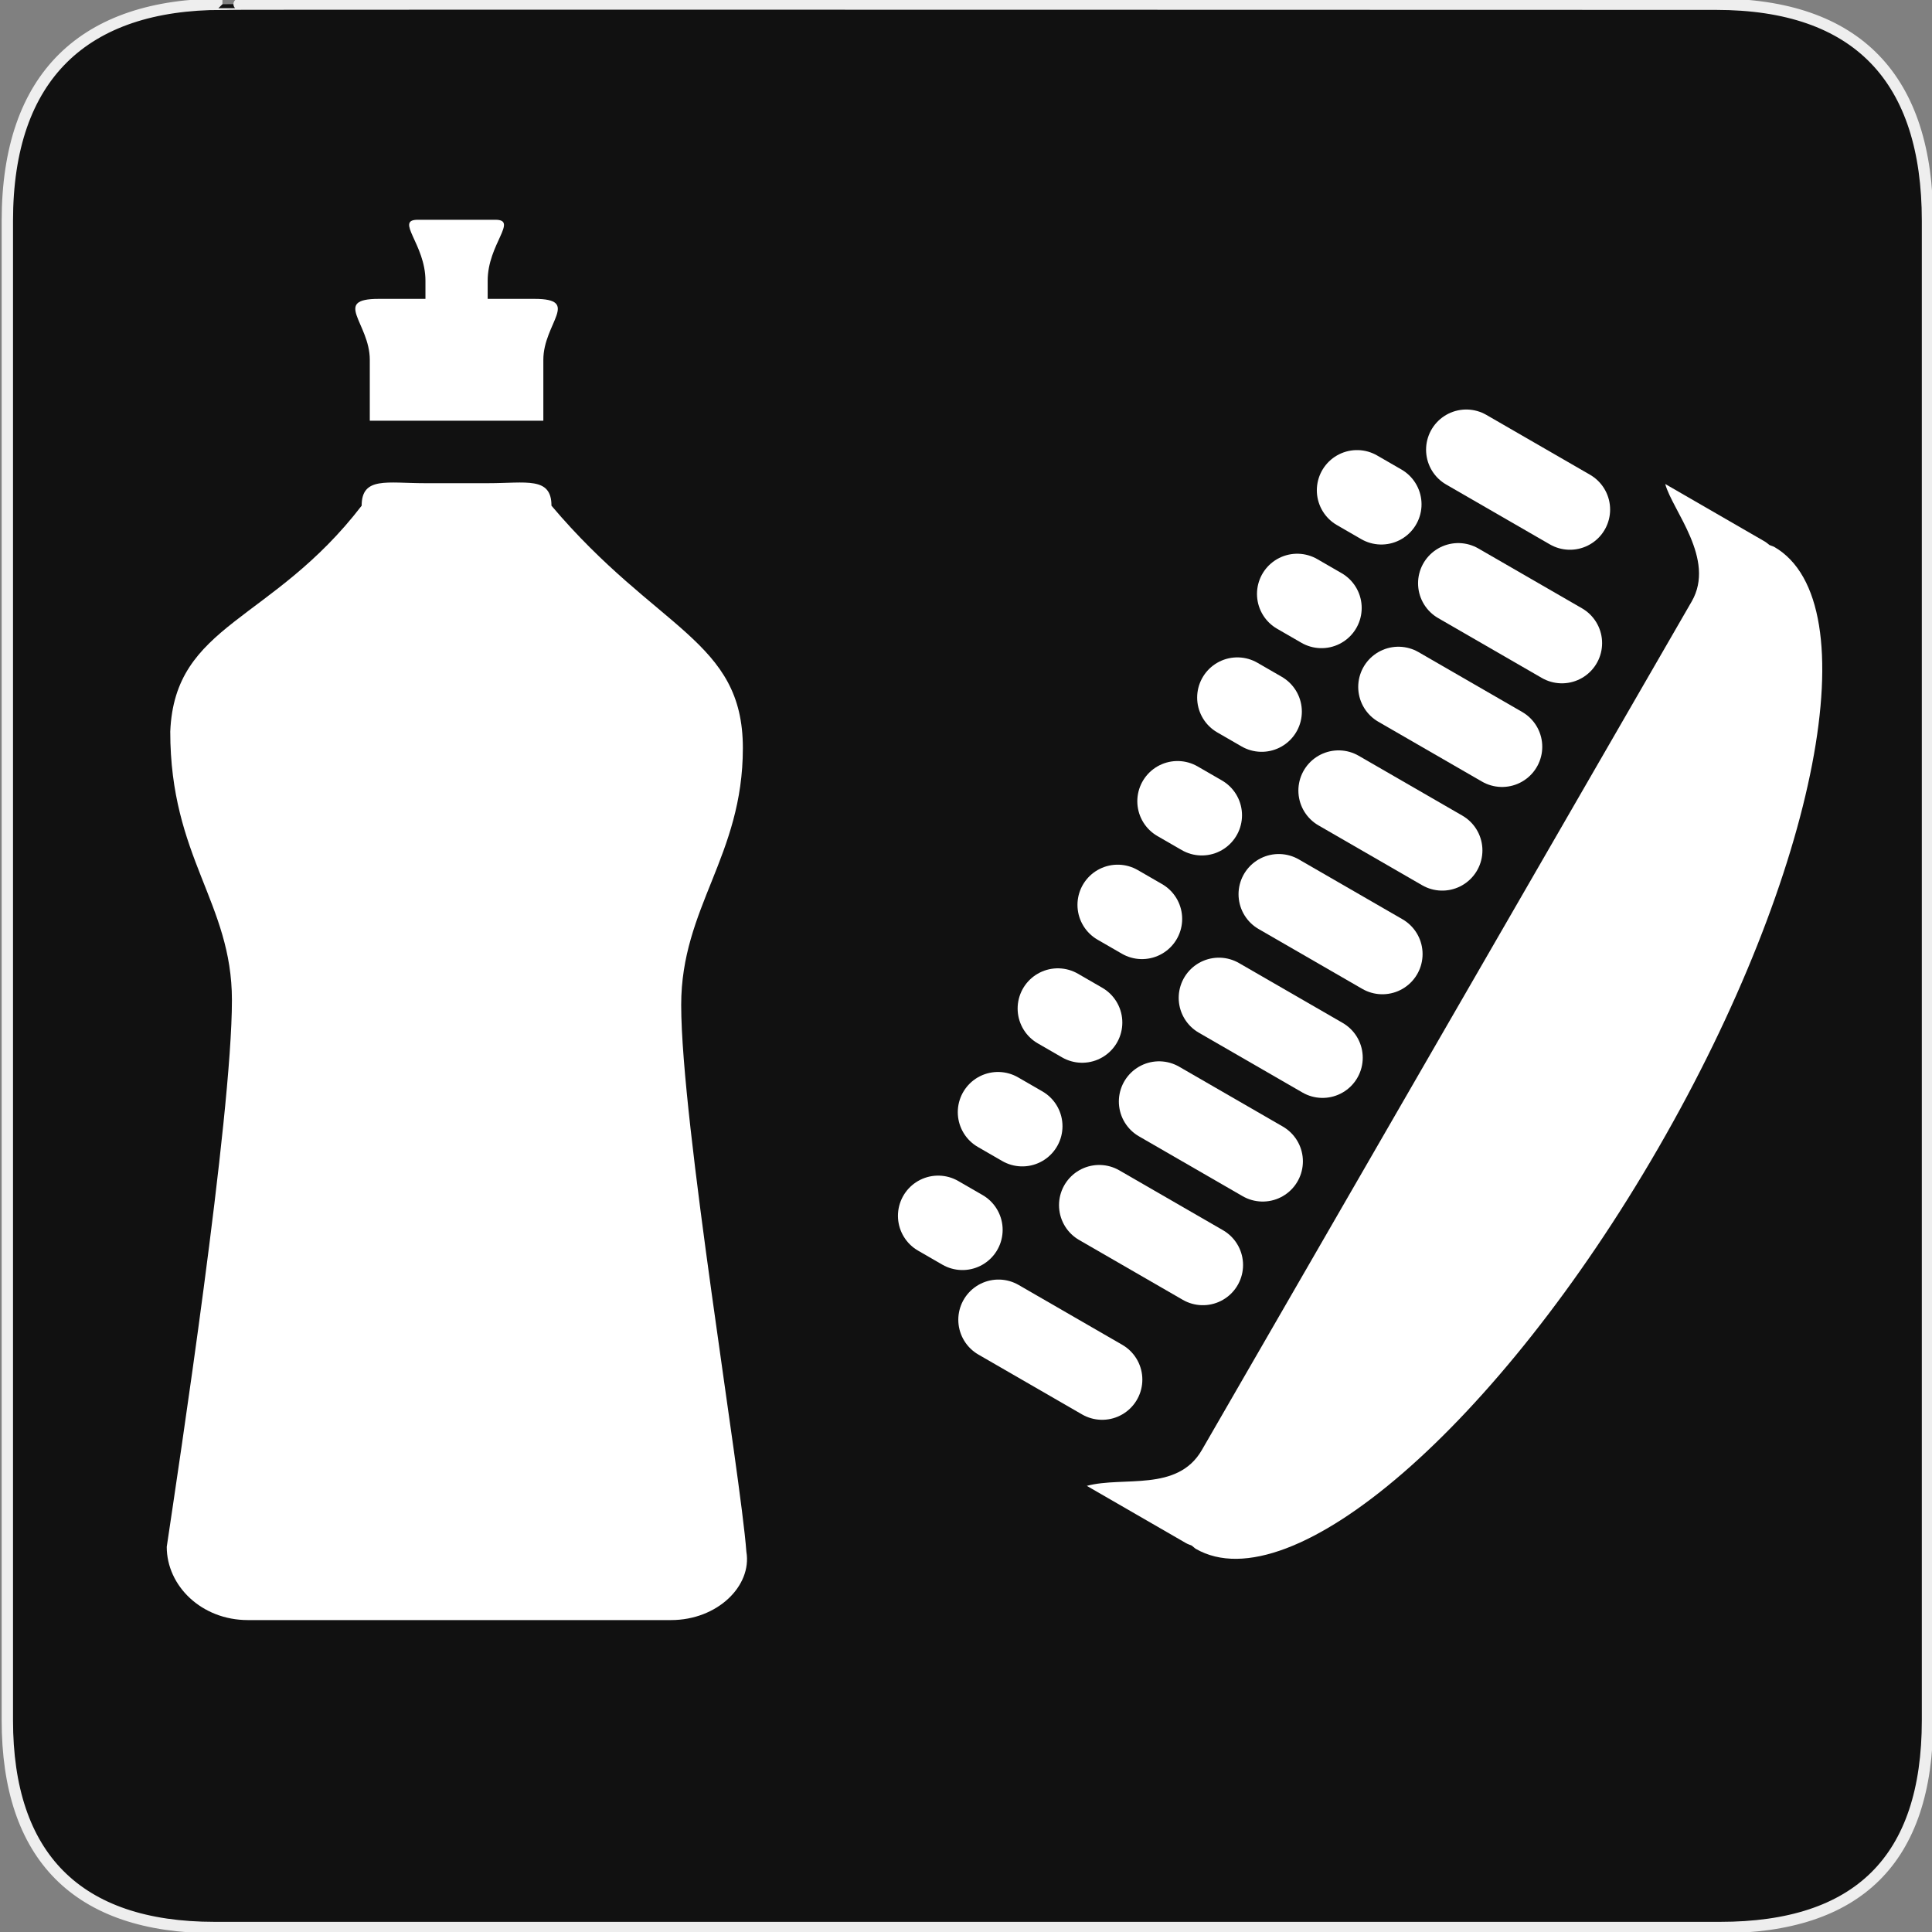 <?xml version="1.0" encoding="UTF-8" standalone="no"?>
<!-- Created with Inkscape (http://www.inkscape.org/) -->

<svg
   xmlns:dc="http://purl.org/dc/elements/1.1/"
   xmlns:cc="http://creativecommons.org/ns#"
   xmlns:rdf="http://www.w3.org/1999/02/22-rdf-syntax-ns#"
   xmlns:svg="http://www.w3.org/2000/svg"
   xmlns="http://www.w3.org/2000/svg"
   xmlns:sodipodi="http://sodipodi.sourceforge.net/DTD/sodipodi-0.dtd"
   xmlns:inkscape="http://www.inkscape.org/namespaces/inkscape"
   version="1.0"
   width="580"
   height="580"
   id="svg2"
   sodipodi:version="0.32"
   inkscape:version="0.48.4 r9939"
   sodipodi:docname="carpet.svg"
   inkscape:output_extension="org.inkscape.output.svg.inkscape">
  <rect width="100%" height="100%" fill="#808080" stroke="none"/>
  <sodipodi:namedview
     inkscape:window-height="739"
     inkscape:window-width="1332"
     inkscape:pageshadow="2"
     inkscape:pageopacity="0.0"
     guidetolerance="10.0"
     gridtolerance="10.0"
     objecttolerance="10.0"
     borderopacity="1.0"
     bordercolor="#666666"
     pagecolor="#ffffff"
     id="base"
     showgrid="false"
     inkscape:zoom="0.50000001"
     inkscape:cx="181.00418"
     inkscape:cy="281.46781"
     inkscape:window-x="34"
     inkscape:window-y="1024"
     inkscape:current-layer="svg2"
     inkscape:window-maximized="1" />
  <defs
     id="defs4">
    <clipPath
       id="clipoutline2"
       clipPathUnits="userSpaceOnUse">
      <path
         d="M 55.8,12 L 56.56,12.16 C 65.4,9.22 85.24,20.8 80.82,31.12 C 79.7,32.74 79.89,35.62 81.24,37.43 L 56.43,62.25 C 55.04,60.86 51.95,60.89 50.53,62.25 L 9.5,101.63 C 5.76,105.22 8.7,108.27 10.28,109.88 L 17.64,117.24 C 19.25,118.84 23.5,121 26.52,117.8 L 65.24,76.99 C 66.59,75.57 66.6,72.52 65.24,71.12 C 65.24,71.12 65.25,71.1 65.24,71.1 L 90.15,46.2 C 92.78,48.57 95.264,48.775 97.62,48.13 C 102.171,46.885 104.707,51.337 107.43,54.59 L 106.2,55.8 C 104.38,57.64 104.55,60.74 106.59,62.78 C 108.63,64.82 111.74,64.99 113.56,63.17 L 121.7,55.04 C 123.52,53.2 123.35,50.1 121.3,48.07 C 119.46,46.22 116.79,45.98 114.93,47.3 C 109.35,41.04 112.28,40.1 104.92,31.95 L 91.13,17.86 C 81.2,8.12 68.3,8.13 55.8,12 z"
         id="outline2" />
    </clipPath>
    <clipPath
       id="clipoutline1"
       clipPathUnits="userSpaceOnUse">
      <path
         d="M 22.42,17.2 L 35.38,30.15 L 32.88,38.93 L 24.1,41.43 L 11.14,28.47 L 5.28,34.33 L 20.17,55.79 L 37.73,52.45 L 99.36,118.07 C 108.8,127.58 121.53,113.32 112.7,105.2 L 46.85,42.92 L 50.86,25.16 L 28.72,10.89 L 22.42,17.2 z M 103.48,109.17 C 105.16,107.49 107.88,107.49 109.56,109.17 C 111.24,110.85 111.24,113.57 109.56,115.25 C 107.88,116.92 105.16,116.92 103.48,115.25 C 101.8,113.57 101.8,110.85 103.48,109.17 z"
         id="outline1" />
    </clipPath>
    <inkscape:perspective
       sodipodi:type="inkscape:persp3d"
       inkscape:vp_x="0 : 290 : 1"
       inkscape:vp_y="0 : 1000 : 0"
       inkscape:vp_z="580 : 290 : 1"
       inkscape:persp3d-origin="290 : 193.33333 : 1"
       id="perspective12" />
    <style
       type="text/css"
       id="style6">
   
    .fil0 {fill:#EF7900}
   
  </style>
    <inkscape:perspective
       id="perspective6807"
       inkscape:persp3d-origin="29.116032 : 19.410688 : 1"
       inkscape:vp_z="58.232063 : 29.116032 : 1"
       inkscape:vp_y="0 : 1000 : 0"
       inkscape:vp_x="0 : 29.116032 : 1"
       sodipodi:type="inkscape:persp3d" />
    <inkscape:perspective
       id="perspective6954"
       inkscape:persp3d-origin="290 : 193.33333 : 1"
       inkscape:vp_z="580 : 290 : 1"
       inkscape:vp_y="0 : 1000 : 0"
       inkscape:vp_x="0 : 290 : 1"
       sodipodi:type="inkscape:persp3d" />
    <marker
       viewBox="0 0 10 10"
       refY="5"
       refX="10"
       orient="auto"
       markerWidth="4"
       markerUnits="strokeWidth"
       markerHeight="3"
       id="ArrowStart">
      <path
         id="path2295"
         d="M 10 0 L 0 5 L 10 10 z" />
    </marker>
    <marker
       viewBox="0 0 10 10"
       refY="5"
       refX="0"
       orient="auto"
       markerWidth="4"
       markerUnits="strokeWidth"
       markerHeight="3"
       id="ArrowEnd">
      <path
         id="path2292"
         d="M 0 0 L 10 5 L 0 10 z" />
    </marker>
    <inkscape:perspective
       id="perspective7597"
       inkscape:persp3d-origin="178.5405 : 158.483 : 1"
       inkscape:vp_z="357.08099 : 237.7245 : 1"
       inkscape:vp_y="0 : 1000 : 0"
       inkscape:vp_x="0 : 237.7245 : 1"
       sodipodi:type="inkscape:persp3d" />
  </defs>
  <g
     id="g1327"
     transform="translate(0.5,-0.5)">
    <path
       d="M 66.275,1.768 C 24.94,1.768 1.704,23.139 1.704,66.804 l 0,450.123 c 0,40.844 20.894,62.229 62.192,62.229 l 452.024,0 c 41.307,0 62.229,-20.316 62.229,-62.229 l 0,-450.123 c 0,-42.601 -20.922,-65.036 -63.522,-65.036 -0.003,0 -448.494,-0.143 -448.352,0 z"
       style="fill:#111111;stroke:#eeeeee;stroke-width:3.408"
       id="path1329"
       inkscape:connector-curvature="0" />
  </g>
  <g
     id="g2319"
     transform="translate(879.291,36.805)">
    <path
       id="path2323"
       style="fill:#ffffff;stroke:none"
       d="" />
  </g>
  <g
     id="g2325"
     transform="translate(879.291,36.805)">
    <path
       id="path2329"
       style="fill:#ffffff;stroke:none"
       d="" />
  </g>
  <path
     d="m 163.114,126.296 0,-18.285 c 0,-10.971 11.37,-18.285 -2.662,-18.285 l -46.776,0 c -14.034,0 -2.662,7.314 -2.662,18.285 l 0,18.285 z"
     id="path3"
     inkscape:connector-curvature="0"
     style="fill:#ffffff;fill-opacity:1;stroke:none"
     sodipodi:nodetypes="csssscc" />
  <path
     d="m 223.014,224.59 c 0,-32.468 -25.772,-35.28 -57.461,-72.777 0,-8.796 -7.597,-6.754 -18.993,-6.754 l -18.993,0 c -11.396,0 -18.993,-2.042 -18.993,6.754 -26.955,35.086 -56.136,35.357 -57.461,67.827 0,37.818 18.514,51.267 18.514,80.587 0,35.184 -16.088,140.686 -19.569,164.142 0,11.728 10.441,21.99 24.361,21.99 l 127.027,0 c 13.921,0 24.361,-10.262 22.621,-20.524 -1.74,-23.456 -19.568,-128.958 -19.568,-164.142 0,-29.32 18.514,-44.636 18.514,-77.103 z"
     id="path5"
     inkscape:connector-curvature="0"
     sodipodi:nodetypes="zcssccscsscsz"
     style="fill:#ffffff;fill-opacity:1;stroke:none" />
  <line
     style="fill:none;stroke:#ffffff;stroke-width:24.135;stroke-linecap:round;stroke-linejoin:round;stroke-miterlimit:10;stroke-opacity:1"
     stroke-miterlimit="10"
     x1="440.186"
     y1="135.006"
     x2="471.302"
     y2="152.971"
     id="line3" />
  <line
     style="fill:none;stroke:#ffffff;stroke-width:24.135;stroke-linecap:round;stroke-linejoin:round;stroke-miterlimit:10;stroke-opacity:1"
     stroke-miterlimit="10"
     x1="299.757"
     y1="396.201"
     x2="330.873"
     y2="414.166"
     id="line5" />
  <line
     style="fill:none;stroke:#ffffff;stroke-width:24.135;stroke-linecap:round;stroke-linejoin:round;stroke-miterlimit:10;stroke-opacity:1"
     stroke-miterlimit="10"
     x1="437.779"
     y1="175.104"
     x2="468.895"
     y2="193.069"
     id="line7" />
  <line
     style="fill:none;stroke:#ffffff;stroke-width:24.135;stroke-linecap:round;stroke-linejoin:round;stroke-miterlimit:10;stroke-opacity:1"
     stroke-miterlimit="10"
     x1="419.815"
     y1="206.22"
     x2="450.93"
     y2="224.184"
     id="line9" />
  <line
     style="fill:none;stroke:#ffffff;stroke-width:24.135;stroke-linecap:round;stroke-linejoin:round;stroke-miterlimit:10;stroke-opacity:1"
     stroke-miterlimit="10"
     x1="401.85"
     y1="237.335"
     x2="432.966"
     y2="255.3"
     id="line11" />
  <line
     style="fill:none;stroke:#ffffff;stroke-width:24.135;stroke-linecap:round;stroke-linejoin:round;stroke-miterlimit:10;stroke-opacity:1"
     stroke-miterlimit="10"
     x1="383.886"
     y1="268.451"
     x2="415.001"
     y2="286.416"
     id="line13" />
  <line
     style="fill:none;stroke:#ffffff;stroke-width:24.135;stroke-linecap:round;stroke-linejoin:round;stroke-miterlimit:10;stroke-opacity:1"
     stroke-miterlimit="10"
     x1="365.921"
     y1="299.567"
     x2="397.037"
     y2="317.531"
     id="line15" />
  <line
     style="fill:none;stroke:#ffffff;stroke-width:24.135;stroke-linecap:round;stroke-linejoin:round;stroke-miterlimit:10;stroke-opacity:1"
     stroke-miterlimit="10"
     x1="347.956"
     y1="330.682"
     x2="379.072"
     y2="348.647"
     id="line17" />
  <line
     style="fill:none;stroke:#ffffff;stroke-width:24.135;stroke-linecap:round;stroke-linejoin:round;stroke-miterlimit:10;stroke-opacity:1"
     stroke-miterlimit="10"
     x1="329.992"
     y1="361.798"
     x2="361.107"
     y2="379.762"
     id="line19" />
  <line
     style="fill:none;stroke:#ffffff;stroke-width:24.135;stroke-linecap:round;stroke-linejoin:round;stroke-miterlimit:10;stroke-opacity:1"
     stroke-miterlimit="10"
     x1="407.39"
     y1="147.187"
     x2="414.686"
     y2="151.4"
     id="line21" />
  <line
     style="fill:none;stroke:#ffffff;stroke-width:24.135;stroke-linecap:round;stroke-linejoin:round;stroke-miterlimit:10;stroke-opacity:1"
     stroke-miterlimit="10"
     x1="389.425"
     y1="178.302"
     x2="396.722"
     y2="182.515"
     id="line23" />
  <line
     style="fill:none;stroke:#ffffff;stroke-width:24.135;stroke-linecap:round;stroke-linejoin:round;stroke-miterlimit:10;stroke-opacity:1"
     stroke-miterlimit="10"
     x1="371.461"
     y1="209.418"
     x2="378.757"
     y2="213.631"
     id="line25" />
  <line
     style="fill:none;stroke:#ffffff;stroke-width:24.135;stroke-linecap:round;stroke-linejoin:round;stroke-miterlimit:10;stroke-opacity:1"
     stroke-miterlimit="10"
     x1="353.496"
     y1="240.534"
     x2="360.793"
     y2="244.746"
     id="line27" />
  <line
     style="fill:none;stroke:#ffffff;stroke-width:24.135;stroke-linecap:round;stroke-linejoin:round;stroke-miterlimit:10;stroke-opacity:1"
     stroke-miterlimit="10"
     x1="335.531"
     y1="271.649"
     x2="342.828"
     y2="275.862"
     id="line29" />
  <line
     style="fill:none;stroke:#ffffff;stroke-width:24.135;stroke-linecap:round;stroke-linejoin:round;stroke-miterlimit:10;stroke-opacity:1"
     stroke-miterlimit="10"
     x1="317.567"
     y1="302.765"
     x2="324.863"
     y2="306.978"
     id="line31" />
  <line
     style="fill:none;stroke:#ffffff;stroke-width:24.135;stroke-linecap:round;stroke-linejoin:round;stroke-miterlimit:10;stroke-opacity:1"
     stroke-miterlimit="10"
     x1="299.602"
     y1="333.88"
     x2="306.899"
     y2="338.093"
     id="line33" />
  <line
     style="fill:none;stroke:#ffffff;stroke-width:24.135;stroke-linecap:round;stroke-linejoin:round;stroke-miterlimit:10;stroke-opacity:1"
     stroke-miterlimit="10"
     x1="281.638"
     y1="364.996"
     x2="288.934"
     y2="369.209"
     id="line35" />
  <path
     style="fill:#ffffff;fill-opacity:1"
     inkscape:connector-curvature="0"
     d="m 532.646,164.19 c -0.476,-0.254 -0.93,-0.329 -1.411,-0.556 -0.518,-0.361 -0.969,-0.819 -1.538,-1.127 l -29.781,-17.204 c 2.117,7.902 15.266,22.567 7.948,35.259 l -147.07,254.768 c -7.348,12.674 -23.494,7.781 -34.525,10.737 l 29.778,17.192 c 0.563,0.336 1.17,0.489 1.757,0.765 0.405,0.286 0.713,0.65 1.175,0.948 28.76,16.584 90.92,-37.276 138.873,-120.351 47.96,-83.051 63.53,-163.84 34.794,-180.431 z"
     id="path37" />
  <path
     d="m 146.403,102.546 0,-18.285 c 0,-10.971 9.276,-18.285 2.296,-18.285 l -23.271,0 c -6.982,0 2.295,7.314 2.295,18.285 l 0,18.285 z"
     id="path3-3"
     inkscape:connector-curvature="0"
     style="fill:#ffffff;fill-opacity:1;stroke:none"
     sodipodi:nodetypes="csssscc" />
</svg>
